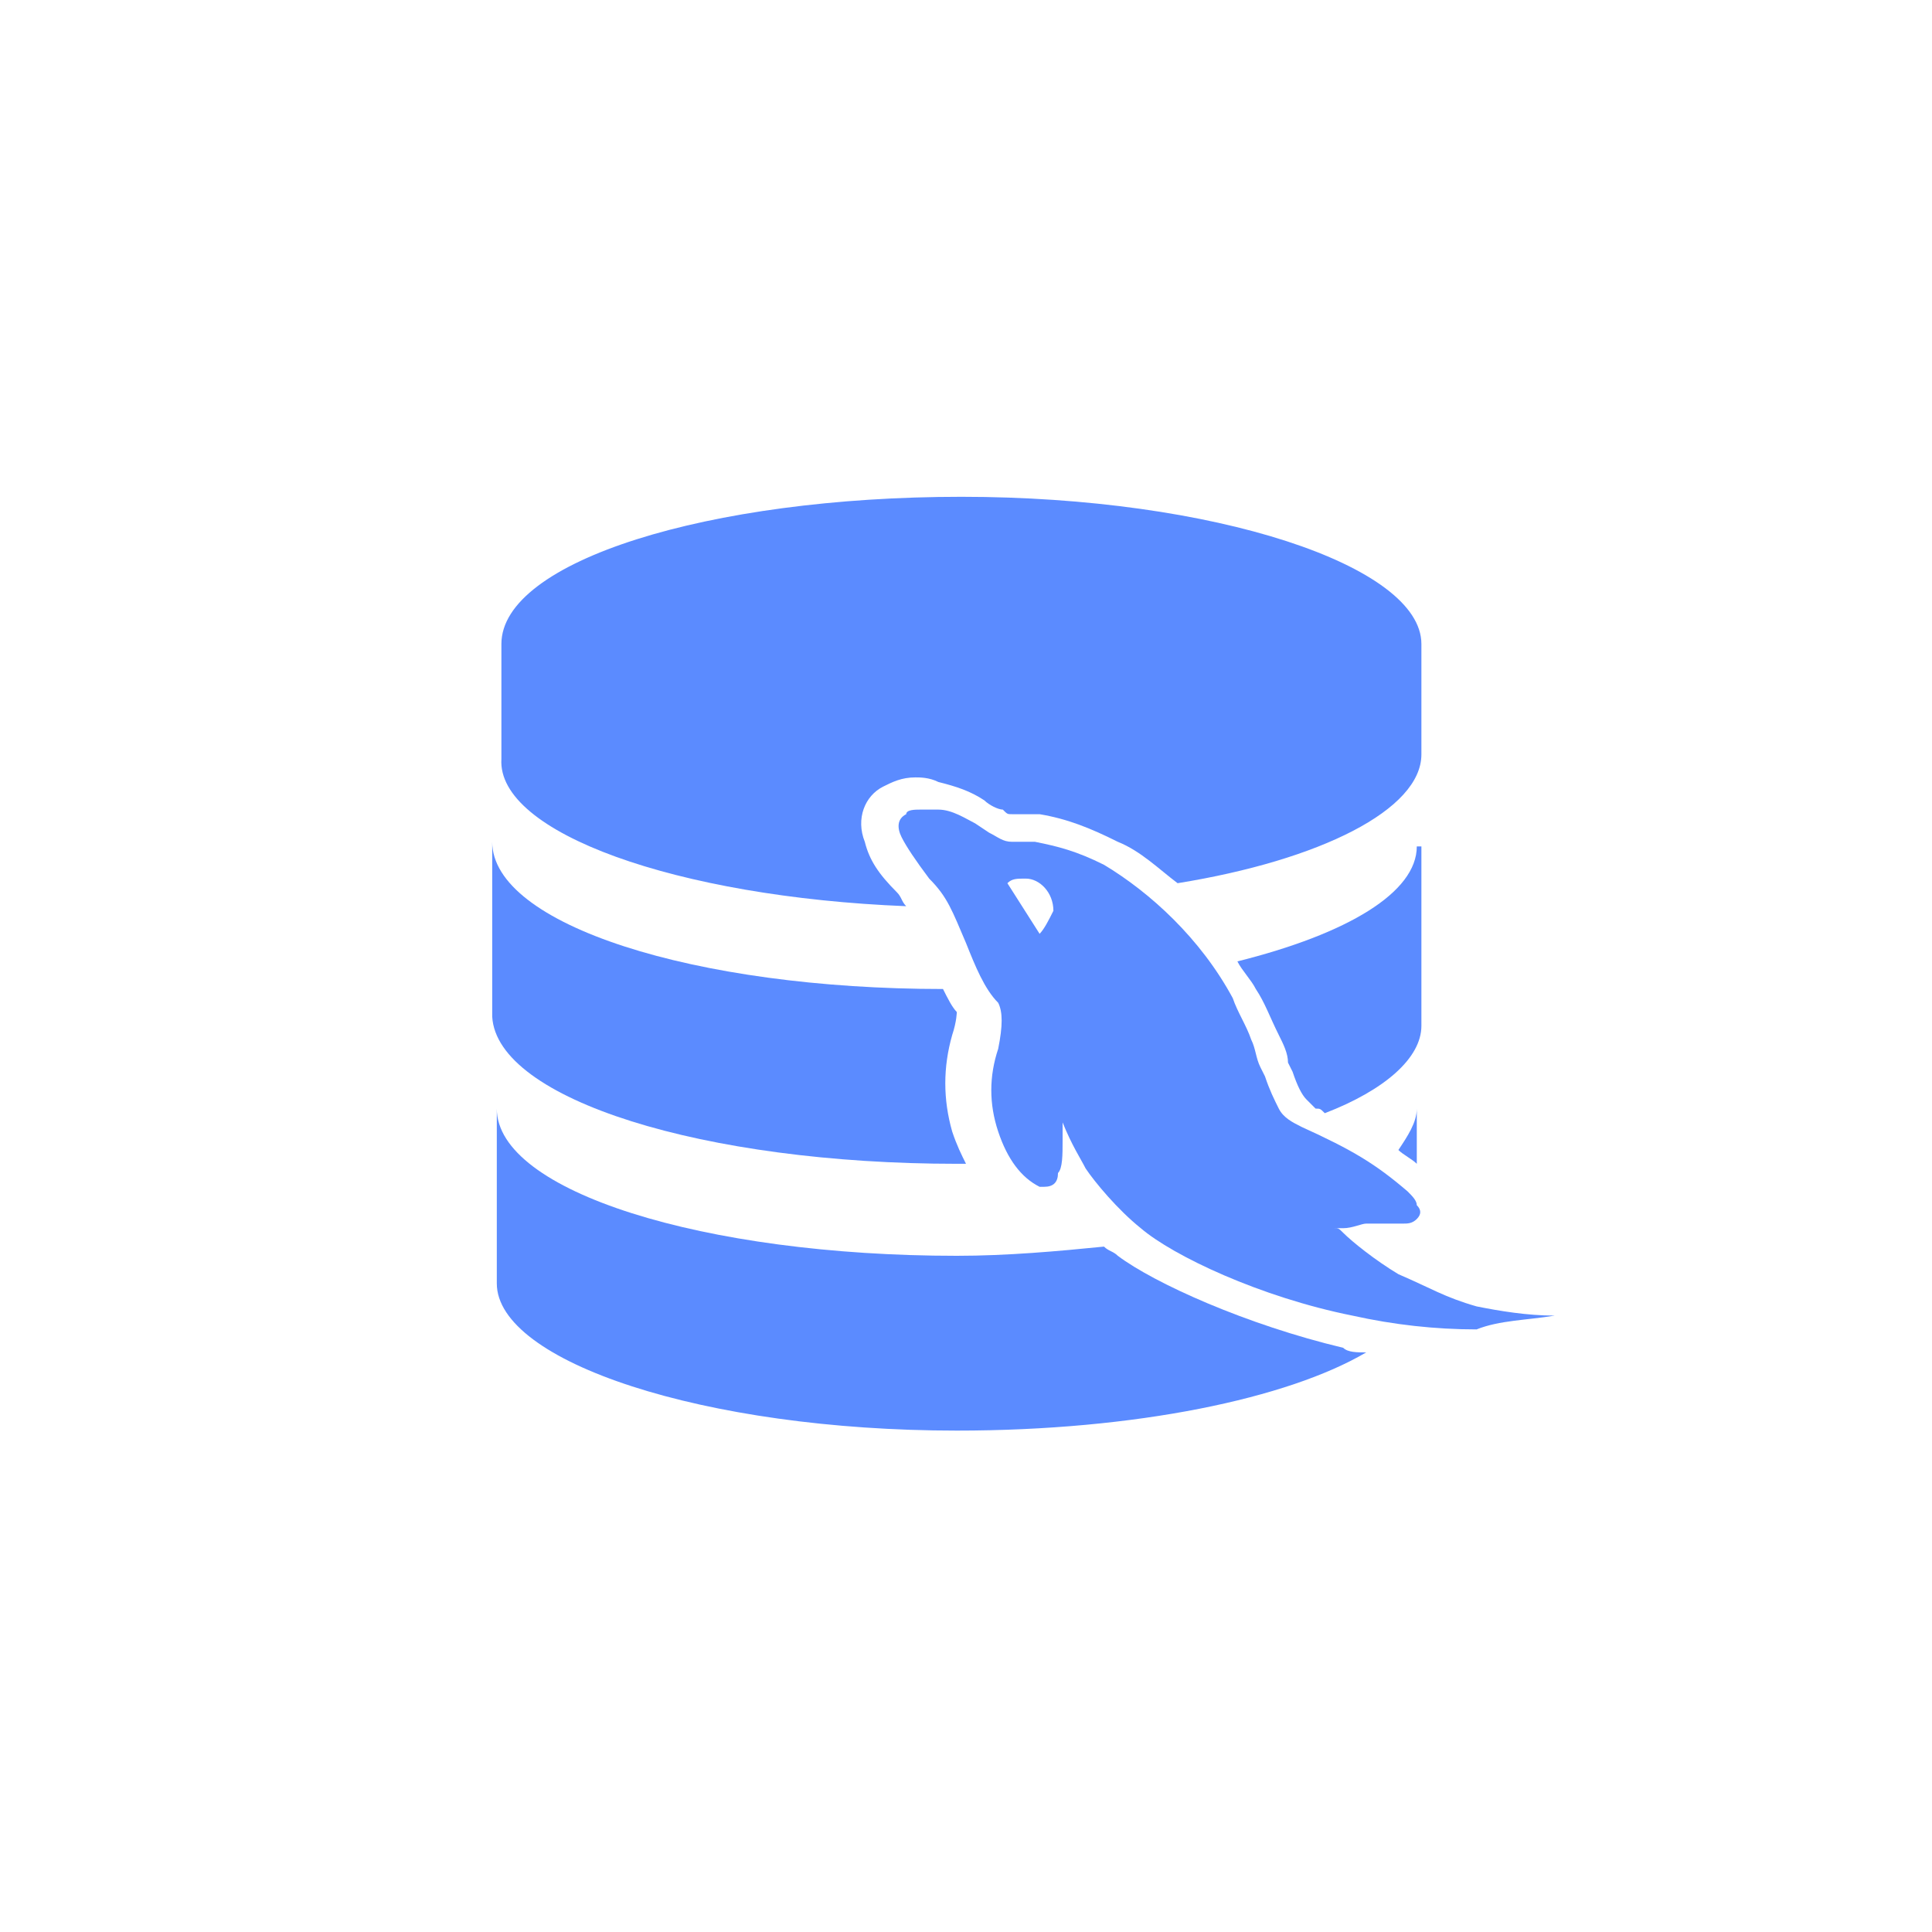 <?xml version="1.0" encoding="utf-8"?>
<!-- Generator: Adobe Illustrator 22.1.0, SVG Export Plug-In . SVG Version: 6.00 Build 0)  -->
<svg version="1.1" id="图层_1" xmlns="http://www.w3.org/2000/svg" xmlns:xlink="http://www.w3.org/1999/xlink" x="0px" y="0px"
	 viewBox="0 0 42 42" style="enable-background:new 0 0 42 42;" xml:space="preserve">
<style type="text/css">
	.st0{fill:#5B8BFF;}
</style>
<g>
	<path class="st0" d="M33.8,28.6c-0.6,0-1.2-0.1-1.7-0.2c0,0,0,0,0,0c0,0-0.1,0-0.1,0c0,0,0.1,0,0.1,0c-0.7-0.2-1-0.4-1.7-0.7
		c-0.5-0.3-1-0.7-1.2-0.9c-0.1-0.1-0.1-0.1-0.2-0.1l0.2,0c0.2,0,0.4-0.1,0.5-0.1c0.1,0,0.2,0,0.5,0c0.2,0,0.2,0,0.3,0
		c0.1,0,0.2,0,0.3-0.1c0.1-0.1,0.1-0.2,0-0.3c0-0.1-0.1-0.2-0.2-0.3c-0.7-0.6-1.2-0.9-2.3-1.4c-0.2-0.1-0.4-0.2-0.5-0.4
		c-0.1-0.2-0.2-0.4-0.3-0.7l-0.1-0.2c-0.1-0.2-0.1-0.4-0.2-0.6c-0.1-0.3-0.3-0.6-0.4-0.9c-0.7-1.3-1.8-2.3-2.8-2.9
		c-0.6-0.3-1-0.4-1.5-0.5c-0.1,0-0.2,0-0.3,0l-0.1,0l-0.1,0c-0.2,0-0.3-0.1-0.5-0.2c0,0-0.3-0.2-0.3-0.2c-0.2-0.1-0.5-0.3-0.8-0.3
		c-0.1,0-0.3,0-0.4,0c-0.1,0-0.3,0-0.3,0.1c-0.2,0.1-0.2,0.3-0.1,0.5c0.1,0.2,0.3,0.5,0.6,0.9c0.4,0.4,0.5,0.7,0.8,1.4
		c0.2,0.5,0.4,1,0.7,1.3c0.1,0.2,0.1,0.5,0,1c-0.2,0.6-0.2,1.2,0,1.8c0.2,0.6,0.5,1,0.9,1.2l0,0c0,0,0,0,0.1,0
		c0.2,0,0.3-0.1,0.3-0.3c0.1-0.1,0.1-0.4,0.1-0.7c0-0.1,0-0.3,0-0.4c0.2,0.5,0.4,0.8,0.5,1c0.2,0.3,0.7,0.9,1.2,1.3
		c0.7,0.6,2.6,1.5,4.6,1.9c0.9,0.2,1.8,0.3,2.7,0.3C32.6,28.7,33.2,28.7,33.8,28.6C33.8,28.6,33.8,28.6,33.8,28.6z M22.6,20.3
		l-0.7-1.1c0.1-0.1,0.2-0.1,0.4-0.1c0.3,0,0.6,0.3,0.6,0.7C22.8,20,22.7,20.2,22.6,20.3z"/>
	<path class="st0" d="M30.8,27.4L30.8,27.4C30.8,27.3,30.8,27.3,30.8,27.4C30.8,27.4,30.8,27.4,30.8,27.4z"/>
	<path class="st0" d="M30.8,24.1c0,0.3-0.2,0.6-0.4,0.9c0.1,0.1,0.3,0.2,0.4,0.3V24.1z"/>
	<path class="st0" d="M24.3,27.3c-0.1-0.1-0.2-0.1-0.3-0.2c-1,0.1-2.1,0.2-3.2,0.2c-5.5,0-10-1.4-10-3.2v3.8c0,1.7,4.5,3.2,10,3.2
		c3.9,0,7.2-0.7,8.9-1.7c-0.2,0-0.4,0-0.5-0.1C27.1,28.8,25.1,27.9,24.3,27.3z"/>
	<path class="st0" d="M30.8,18.4c0,1-1.5,1.9-3.9,2.5c0.1,0.2,0.3,0.4,0.4,0.6c0.2,0.3,0.3,0.6,0.5,1c0.1,0.2,0.2,0.4,0.2,0.6
		l0.1,0.2c0.1,0.3,0.2,0.5,0.3,0.6c0.1,0.1,0.1,0.1,0.2,0.2c0.1,0,0.1,0,0.2,0.1c1.3-0.5,2.1-1.2,2.1-1.9V18.4z"/>
	<path class="st0" d="M20.8,25.3c0.1,0,0.1,0,0.2,0c-0.1-0.2-0.2-0.4-0.3-0.7c-0.2-0.7-0.2-1.4,0-2.1c0.1-0.3,0.1-0.5,0.1-0.5
		c-0.1-0.1-0.2-0.3-0.3-0.5c-5.4,0-9.8-1.4-9.8-3.2v3.8C10.8,23.9,15.3,25.3,20.8,25.3z"/>
	<path class="st0" d="M19.7,19.7c-0.1-0.1-0.1-0.2-0.2-0.3c-0.4-0.4-0.6-0.7-0.7-1.1c-0.2-0.5,0-1,0.4-1.2c0.2-0.1,0.4-0.2,0.7-0.2
		c0.1,0,0.3,0,0.5,0.1c0.4,0.1,0.7,0.2,1,0.4c0.1,0.1,0.3,0.2,0.4,0.2l0,0c0.1,0.1,0.1,0.1,0.2,0.1l0.1,0l0.1,0c0.2,0,0.3,0,0.4,0
		c0.6,0.1,1.1,0.3,1.7,0.6c0.5,0.2,0.9,0.6,1.3,0.9c3.1-0.5,5.3-1.6,5.3-2.8V14c0-1.7-4.5-3.2-10-3.2c-5.5,0-10,1.4-10,3.2v2.5
		C10.8,18.1,14.7,19.5,19.7,19.7z"/>
</g>
</svg>
